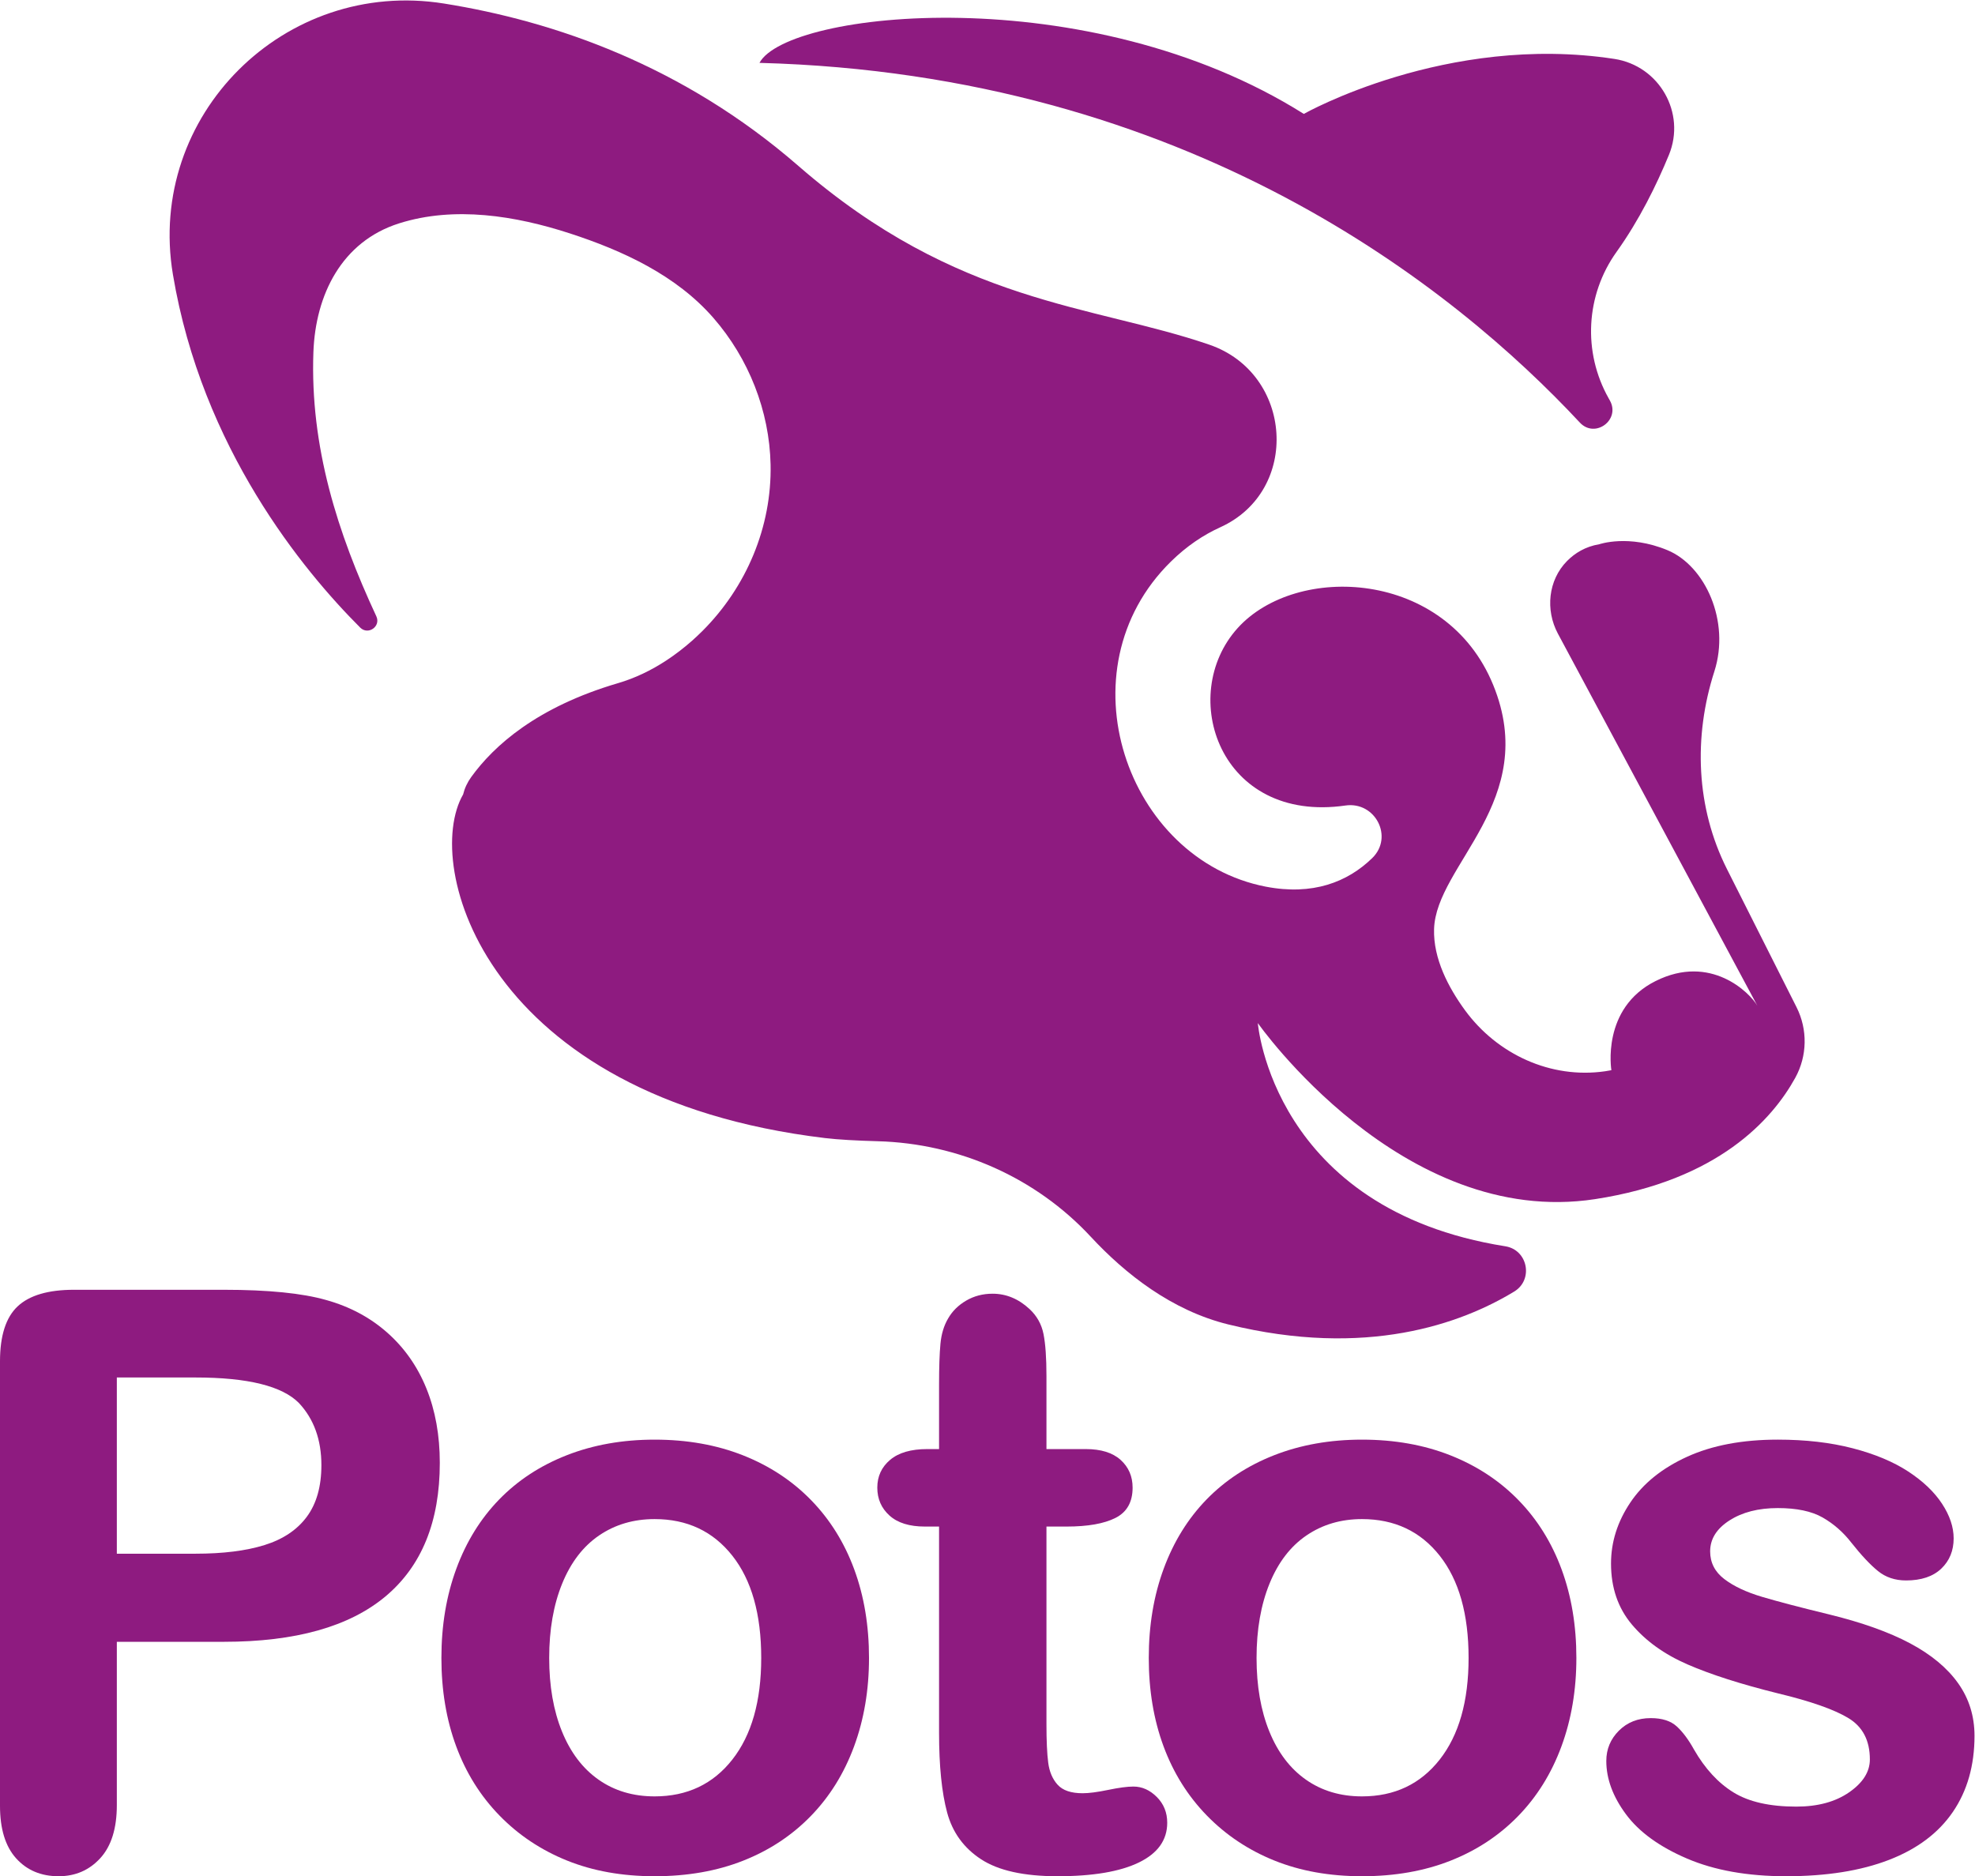 <?xml version="1.0" encoding="UTF-8" standalone="no"?>
<svg
   xmlns:dc="http://purl.org/dc/elements/1.1/"
   xmlns:cc="http://creativecommons.org/ns#"
   xmlns:rdf="http://www.w3.org/1999/02/22-rdf-syntax-ns#"
   xmlns:svg="http://www.w3.org/2000/svg"
   xmlns="http://www.w3.org/2000/svg"
   version="1.1"
   id="svg2"
   xml:space="preserve"
   width="858.476"
   height="815.653"
   viewBox="0 0 858.476 815.653"><defs
     id="defs6" /><g
     id="g10"
     transform="matrix(1.333,0,0,-1.333,0,815.653)"><g
       id="g3787"><path
         d="m 63.753,162.654 h -25.655 v -57.468 h 25.655 c 8.98,0 16.484,0.94 22.513,2.822 6.029,1.88 10.624,4.959 13.789,9.236 3.163,4.274 4.746,9.878 4.746,16.804 0,8.294 -2.437,15.05 -7.311,20.267 -5.473,5.559 -16.72,8.339 -33.737,8.339 z m 9.236,-86.201 H 38.098 V 23.219 C 38.098,15.606 36.302,9.834 32.71,5.901 29.118,1.969 24.585,0 19.113,0 13.383,0 8.765,1.946 5.259,5.837 1.752,9.726 0,15.435 0,22.962 V 167.913 c 0,8.38 1.924,14.366 5.772,17.959 3.849,3.591 9.961,5.387 18.344,5.387 h 48.873 c 14.451,0 25.569,-1.112 33.351,-3.334 7.697,-2.14 14.345,-5.69 19.947,-10.648 5.601,-4.961 9.856,-11.032 12.764,-18.216 2.906,-7.182 4.361,-15.263 4.361,-24.243 0,-19.157 -5.9,-33.673 -17.702,-43.551 C 113.909,81.39 96.335,76.453 72.989,76.453"
         style="fill:#8e1b80;fill-opacity:1;fill-rule:nonzero;stroke:none;stroke-width:0.1"
         id="path14" /><path
         d="m 248.224,71.193 c 0,14.281 -3.143,25.399 -9.429,33.353 -6.285,7.952 -14.731,11.928 -25.333,11.928 -6.843,0 -12.872,-1.775 -18.088,-5.324 -5.216,-3.549 -9.235,-8.786 -12.057,-15.713 -2.823,-6.927 -4.233,-15.008 -4.233,-24.244 0,-9.151 1.388,-17.146 4.168,-23.988 2.779,-6.842 6.755,-12.079 11.93,-15.713 5.173,-3.636 11.266,-5.452 18.28,-5.452 10.602,0 19.048,3.996 25.333,11.994 6.286,7.995 9.429,19.05 9.429,33.159 z m 35.147,0 c 0,-10.433 -1.625,-20.055 -4.874,-28.861 C 275.246,33.522 270.543,25.954 264.386,19.627 258.23,13.297 250.874,8.444 242.324,5.067 233.771,1.69 224.15,0 213.462,0 c -10.606,0 -20.14,1.712 -28.606,5.131 -8.466,3.42 -15.8,8.317 -22,14.687 -6.201,6.371 -10.903,13.897 -14.11,22.577 -3.207,8.679 -4.81,18.28 -4.81,28.798 0,10.603 1.623,20.31 4.874,29.118 3.249,8.808 7.909,16.334 13.982,22.577 6.071,6.242 13.425,11.051 22.064,14.431 8.636,3.377 18.171,5.068 28.606,5.068 10.602,0 20.223,-1.712 28.862,-5.132 8.636,-3.422 16.034,-8.295 22.191,-14.623 6.157,-6.33 10.839,-13.855 14.046,-22.577 3.207,-8.723 4.81,-18.343 4.81,-28.862"
         style="fill:#8e1b80;fill-opacity:1;fill-rule:nonzero;stroke:none;stroke-width:0.1"
         id="path16" /><path
         d="m 302.367,139.307 h 3.847 v 21.038 c 0,5.644 0.149,10.069 0.449,13.277 0.299,3.206 1.133,5.964 2.502,8.272 1.367,2.394 3.335,4.34 5.9,5.837 2.566,1.496 5.43,2.245 8.595,2.245 4.445,0 8.466,-1.667 12.058,-5.003 2.393,-2.224 3.913,-4.938 4.554,-8.145 0.641,-3.206 0.962,-7.761 0.962,-13.661 v -23.86 h 12.827 c 4.959,0 8.743,-1.175 11.352,-3.527 2.608,-2.353 3.913,-5.367 3.913,-9.043 0,-4.705 -1.86,-7.998 -5.58,-9.877 -3.72,-1.884 -9.043,-2.823 -15.97,-2.823 h -6.542 V 49.642 c 0,-5.472 0.192,-9.683 0.576,-12.634 0.386,-2.951 1.412,-5.346 3.079,-7.184 1.667,-1.84 4.381,-2.758 8.146,-2.758 2.052,0 4.83,0.363 8.338,1.091 3.505,0.726 6.242,1.09 8.209,1.09 2.823,0 5.366,-1.134 7.633,-3.399 2.265,-2.267 3.4,-5.067 3.4,-8.403 0,-5.643 -3.079,-9.963 -9.236,-12.955 C 365.222,1.498 356.37,0 344.825,0 333.877,0 325.584,1.84 319.94,5.515 c -5.644,3.676 -9.345,8.766 -11.095,15.266 -1.755,6.498 -2.631,15.179 -2.631,26.04 v 67.216 h -4.617 c -5.048,0 -8.895,1.197 -11.545,3.592 -2.652,2.393 -3.977,5.429 -3.977,9.108 0,3.676 1.39,6.69 4.169,9.043 2.778,2.352 6.819,3.527 12.123,3.527"
         style="fill:#8e1b80;fill-opacity:1;fill-rule:nonzero;stroke:none;stroke-width:0.1"
         id="path18" /><path
         d="m 478.885,71.193 c 0,14.281 -3.143,25.399 -9.429,33.353 -6.285,7.952 -14.732,11.928 -25.335,11.928 -6.842,0 -12.871,-1.775 -18.086,-5.324 -5.217,-3.549 -9.236,-8.786 -12.059,-15.713 -2.821,-6.927 -4.232,-15.008 -4.232,-24.244 0,-9.151 1.389,-17.146 4.169,-23.988 2.777,-6.842 6.754,-12.079 11.93,-15.713 5.172,-3.636 11.265,-5.452 18.278,-5.452 10.603,0 19.05,3.996 25.335,11.994 6.286,7.995 9.429,19.05 9.429,33.159 z m 35.147,0 c 0,-10.433 -1.626,-20.055 -4.875,-28.861 -3.25,-8.81 -7.953,-16.378 -14.11,-22.705 C 488.889,13.297 481.534,8.444 472.984,5.067 464.431,1.69 454.81,0 444.121,0 c -10.604,0 -20.139,1.712 -28.605,5.131 -8.466,3.42 -15.799,8.317 -22,14.687 -6.201,6.371 -10.903,13.897 -14.11,22.577 -3.206,8.679 -4.809,18.28 -4.809,28.798 0,10.603 1.623,20.31 4.873,29.118 3.25,8.808 7.91,16.334 13.982,22.577 6.072,6.242 13.425,11.051 22.064,14.431 8.637,3.377 18.171,5.068 28.605,5.068 10.603,0 20.224,-1.712 28.863,-5.132 8.636,-3.422 16.034,-8.295 22.191,-14.623 6.157,-6.33 10.839,-13.855 14.047,-22.577 3.207,-8.723 4.81,-18.343 4.81,-28.862"
         style="fill:#8e1b80;fill-opacity:1;fill-rule:nonzero;stroke:none;stroke-width:0.1"
         id="path20" /><path
         d="m 643.857,45.796 c 0,-9.665 -2.354,-17.94 -7.056,-24.823 C 632.097,14.089 625.148,8.871 615.956,5.324 606.763,1.776 595.581,0 582.412,0 c -12.57,0 -23.346,1.925 -32.325,5.773 -8.979,3.848 -15.607,8.658 -19.883,14.43 -4.277,5.772 -6.413,11.565 -6.413,17.383 0,3.847 1.366,7.139 4.105,9.877 2.735,2.735 6.199,4.104 10.39,4.104 3.675,0 6.498,-0.898 8.465,-2.693 1.967,-1.796 3.849,-4.32 5.645,-7.569 3.591,-6.244 7.889,-10.903 12.891,-13.981 5.004,-3.079 11.823,-4.619 20.46,-4.619 7.012,0 12.764,1.559 17.254,4.682 4.49,3.122 6.734,6.691 6.734,10.711 0,6.158 -2.33,10.647 -6.99,13.469 -4.663,2.821 -12.337,5.517 -23.026,8.081 -12.058,2.993 -21.871,6.136 -29.44,9.428 -7.568,3.292 -13.619,7.633 -18.151,13.02 -4.534,5.387 -6.798,12.014 -6.798,19.883 0,7.011 2.094,13.64 6.286,19.883 4.188,6.242 10.368,11.224 18.535,14.943 8.165,3.72 18.023,5.582 29.568,5.582 9.063,0 17.209,-0.943 24.437,-2.823 7.225,-1.883 13.254,-4.405 18.087,-7.569 4.829,-3.164 8.507,-6.669 11.03,-10.518 2.522,-3.848 3.784,-7.612 3.784,-11.288 0,-4.02 -1.346,-7.312 -4.04,-9.878 -2.693,-2.565 -6.522,-3.848 -11.48,-3.848 -3.592,0 -6.651,1.026 -9.171,3.079 -2.525,2.053 -5.411,5.131 -8.66,9.235 -2.651,3.42 -5.772,6.157 -9.364,8.21 -3.591,2.053 -8.466,3.079 -14.623,3.079 -6.33,0 -11.589,-1.346 -15.778,-4.041 -4.191,-2.693 -6.285,-6.051 -6.285,-10.07 0,-3.677 1.539,-6.692 4.617,-9.042 3.079,-2.354 7.225,-4.298 12.443,-5.837 5.215,-1.54 12.398,-3.422 21.55,-5.645 10.86,-2.651 19.732,-5.815 26.618,-9.492 6.883,-3.676 12.1,-8.016 15.649,-13.02 3.548,-5.002 5.324,-10.71 5.324,-17.123"
         style="fill:#8e1b80;fill-opacity:1;fill-rule:nonzero;stroke:none;stroke-width:0.1"
         id="path22" /><path
         d="m 526.423,592.677 c -54.727,8.394 -101.275,-17.931 -101.275,-17.931 -70.356,44.284 -168.389,33.635 -177.496,16.643 140.122,-3.716 226.785,-73.596 267.52,-117.318 4.937,-5.299 13.321,0.885 9.784,7.206 -0.132,0.238 -0.265,0.475 -0.399,0.712 -8.497,15.083 -7.496,33.683 2.579,47.76 7.397,10.335 13.02,21.77 17.069,31.614 5.636,13.705 -3.135,29.067 -17.782,31.314"
         style="fill:#8e1b80;fill-opacity:1;fill-rule:nonzero;stroke:none;stroke-width:0.1"
         id="path24" /><path
         d="m 563.146,328.443 c -10.106,20.035 -10.978,43.126 -4.119,64.488 5.236,16.336 -2.967,34.417 -15.289,39.531 -12.705,5.271 -22.235,1.938 -22.235,1.938 -4.52,-0.751 -7.958,-2.88 -10.541,-5.498 -6.126,-6.231 -7.086,-15.917 -2.968,-23.632 l 65.065,-121.402 c -2.408,4.224 -15.202,17.086 -33.195,8.08 -17.82,-8.9 -14.416,-29.076 -14.416,-29.076 -0.699,-0.122 -1.379,-0.244 -2.06,-0.35 -17.68,-2.548 -35.133,5.498 -45.674,19.897 -5.428,7.435 -10.367,16.86 -10.088,26.441 0.576,20.979 34.696,41.905 19.285,79.638 -15.411,37.733 -64.227,39.758 -83.355,18.535 -19.739,-21.886 -5.864,-63.755 35.185,-57.839 9.722,1.396 15.76,-10.28 8.727,-17.139 -8.063,-7.854 -19.443,-12.287 -34.749,-9.32 -45.413,8.832 -66.88,70.668 -30.91,106.009 5.132,5.044 10.559,8.675 16.092,11.188 26.284,11.92 23.737,50.177 -3.56,59.55 -38.065,13.089 -81.959,13.037 -133.987,58.292 -37.698,32.795 -79.672,47.228 -115.59,52.97 -51.941,8.308 -97.056,-36.494 -88.382,-88.364 9.483,-56.687 42.578,-96.663 61.072,-115.157 2.576,-2.576 6.801,0.371 5.264,3.672 -12.666,27.207 -21.642,55.296 -20.523,86.162 0.677,18.68 9.204,36.057 27.931,41.99 18.084,5.729 38.013,2.48 55.662,-3.259 17.275,-5.617 34.724,-13.65 46.859,-27.595 11.489,-13.203 18.259,-30.285 18.625,-47.801 0.425,-20.333 -7.877,-39.932 -22.211,-54.266 -1.134,-1.117 -2.286,-2.217 -3.473,-3.264 -2.6,-2.287 -5.375,-4.433 -8.325,-6.37 -4.869,-3.194 -10.157,-5.76 -15.76,-7.4 -26.371,-7.749 -40.421,-20.333 -47.838,-30.596 -1.275,-1.762 -2.165,-3.682 -2.653,-5.689 -13.387,-23.16 7.173,-98.766 118.017,-112.066 4.257,-0.518 10.408,-0.842 17.241,-1.033 26.374,-0.739 51.472,-11.816 69.42,-31.155 11.201,-12.07 26.352,-24.056 44.851,-28.595 45.06,-11.06 75.994,0.272 93.21,10.723 6.362,3.863 4.455,13.602 -2.895,14.768 -75.915,12.048 -80.703,72.799 -80.703,72.799 0,0 46.948,-67.089 109.989,-57.42 40.164,6.169 57.769,25.983 65.259,39.558 3.94,7.141 4.085,15.761 0.416,23.045 l -22.671,45.012"
         style="fill:#8e1b80;fill-opacity:1;fill-rule:nonzero;stroke:none;stroke-width:0.1"
         id="path26" /></g></g></svg>